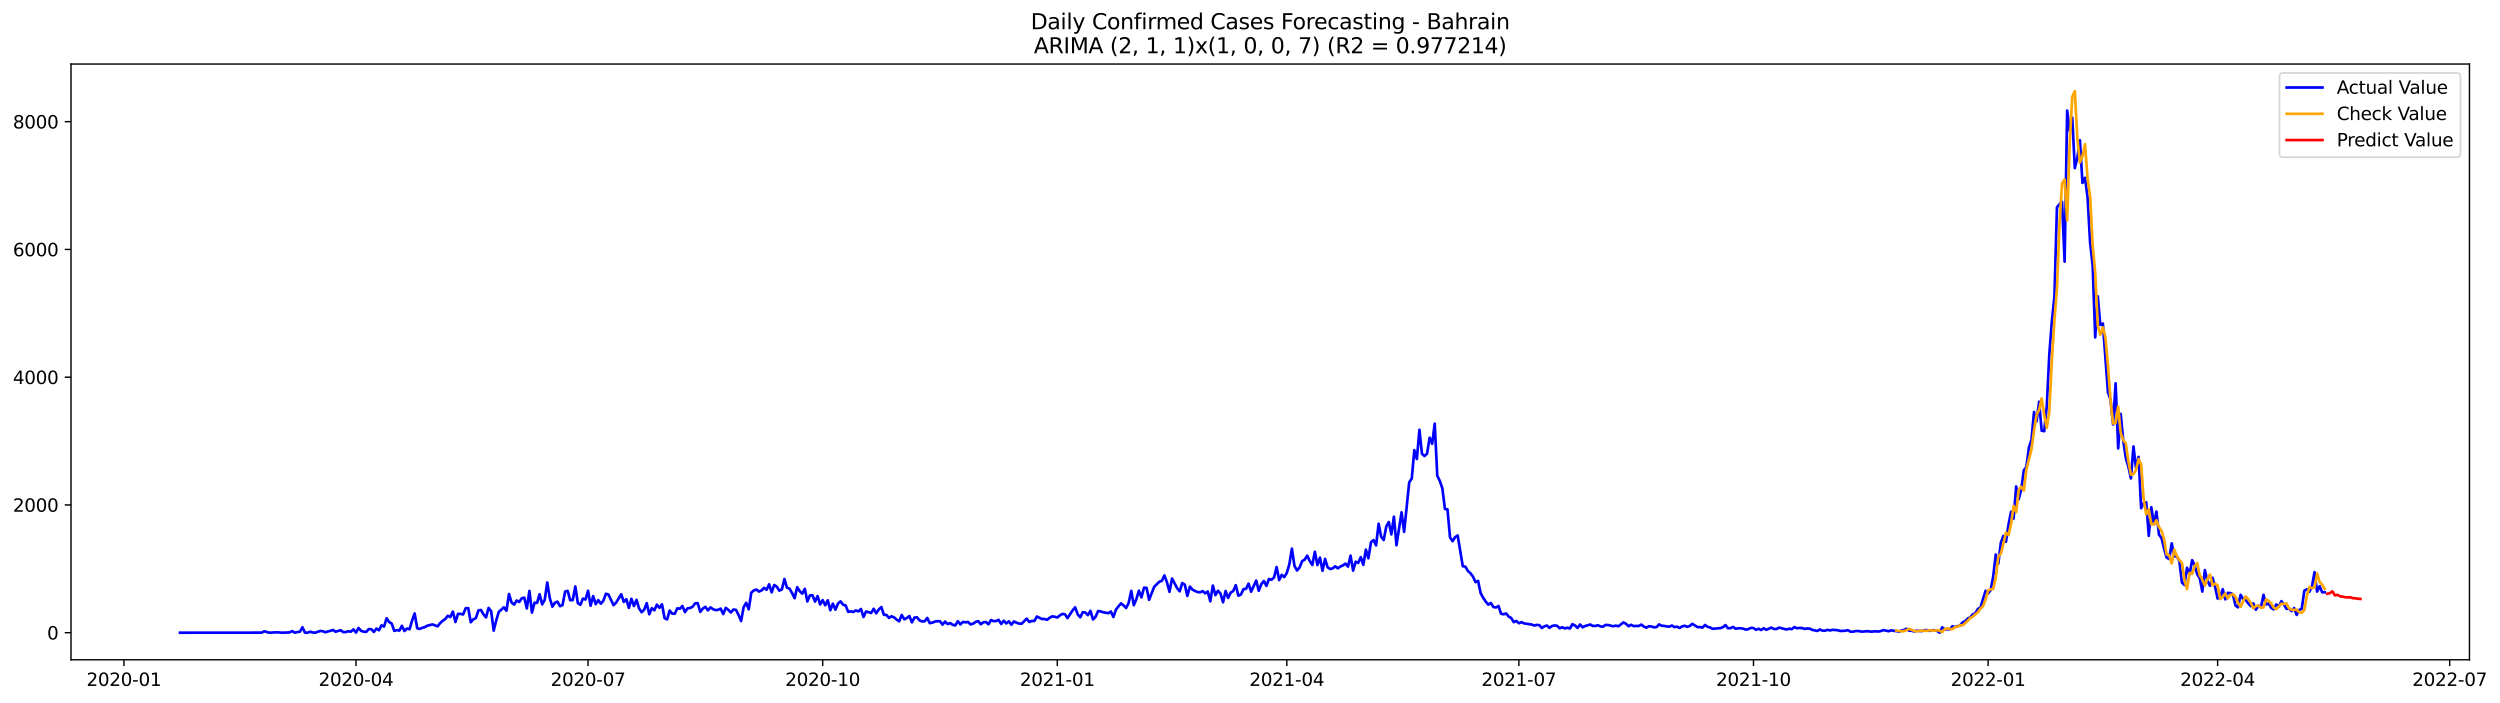 <?xml version="1.0" encoding="utf-8" standalone="no"?>
<!DOCTYPE svg PUBLIC "-//W3C//DTD SVG 1.1//EN"
  "http://www.w3.org/Graphics/SVG/1.1/DTD/svg11.dtd">
<svg xmlns:xlink="http://www.w3.org/1999/xlink" width="1395.906pt" height="392.274pt" viewBox="0 0 1395.906 392.274" xmlns="http://www.w3.org/2000/svg" version="1.1">
 <defs>
  <style type="text/css">*{stroke-linejoin: round; stroke-linecap: butt}</style>
 </defs>
 <g id="figure_1">
  <g id="patch_1">
   <path d="M 0 392.274 
L 1395.906 392.274 
L 1395.906 0 
L 0 0 
z
" style="fill: #ffffff"/>
  </g>
  <g id="axes_1">
   <g id="patch_2">
    <path d="M 39.65 368.396 
L 1378.85 368.396 
L 1378.85 35.755 
L 39.65 35.755 
z
" style="fill: #ffffff"/>
   </g>
   <g id="matplotlib.axis_1">
    <g id="xtick_1">
     <g id="line2d_1">
      <defs>
       <path id="me8499374bb" d="M 0 0 
L 0 3.5 
" style="stroke: #000000; stroke-width: 0.8"/>
      </defs>
      <g>
       <use xlink:href="#me8499374bb" x="69.196" y="368.396" style="stroke: #000000; stroke-width: 0.8"/>
      </g>
     </g>
     <g id="text_1">
      <!-- 2020-01 -->
      <g transform="translate(48.305 382.994)scale(0.1 -0.1)">
       <defs>
        <path id="DejaVuSans-32" d="M 1228 531 
L 3431 531 
L 3431 0 
L 469 0 
L 469 531 
Q 828 903 1448 1529 
Q 2069 2156 2228 2338 
Q 2531 2678 2651 2914 
Q 2772 3150 2772 3378 
Q 2772 3750 2511 3984 
Q 2250 4219 1831 4219 
Q 1534 4219 1204 4116 
Q 875 4013 500 3803 
L 500 4441 
Q 881 4594 1212 4672 
Q 1544 4750 1819 4750 
Q 2544 4750 2975 4387 
Q 3406 4025 3406 3419 
Q 3406 3131 3298 2873 
Q 3191 2616 2906 2266 
Q 2828 2175 2409 1742 
Q 1991 1309 1228 531 
z
" transform="scale(0.016)"/>
        <path id="DejaVuSans-30" d="M 2034 4250 
Q 1547 4250 1301 3770 
Q 1056 3291 1056 2328 
Q 1056 1369 1301 889 
Q 1547 409 2034 409 
Q 2525 409 2770 889 
Q 3016 1369 3016 2328 
Q 3016 3291 2770 3770 
Q 2525 4250 2034 4250 
z
M 2034 4750 
Q 2819 4750 3233 4129 
Q 3647 3509 3647 2328 
Q 3647 1150 3233 529 
Q 2819 -91 2034 -91 
Q 1250 -91 836 529 
Q 422 1150 422 2328 
Q 422 3509 836 4129 
Q 1250 4750 2034 4750 
z
" transform="scale(0.016)"/>
        <path id="DejaVuSans-2d" d="M 313 2009 
L 1997 2009 
L 1997 1497 
L 313 1497 
L 313 2009 
z
" transform="scale(0.016)"/>
        <path id="DejaVuSans-31" d="M 794 531 
L 1825 531 
L 1825 4091 
L 703 3866 
L 703 4441 
L 1819 4666 
L 2450 4666 
L 2450 531 
L 3481 531 
L 3481 0 
L 794 0 
L 794 531 
z
" transform="scale(0.016)"/>
       </defs>
       <use xlink:href="#DejaVuSans-32"/>
       <use xlink:href="#DejaVuSans-30" x="63.623"/>
       <use xlink:href="#DejaVuSans-32" x="127.246"/>
       <use xlink:href="#DejaVuSans-30" x="190.869"/>
       <use xlink:href="#DejaVuSans-2d" x="254.492"/>
       <use xlink:href="#DejaVuSans-30" x="290.576"/>
       <use xlink:href="#DejaVuSans-31" x="354.199"/>
      </g>
     </g>
    </g>
    <g id="xtick_2">
     <g id="line2d_2">
      <g>
       <use xlink:href="#me8499374bb" x="198.773" y="368.396" style="stroke: #000000; stroke-width: 0.8"/>
      </g>
     </g>
     <g id="text_2">
      <!-- 2020-04 -->
      <g transform="translate(177.882 382.994)scale(0.1 -0.1)">
       <defs>
        <path id="DejaVuSans-34" d="M 2419 4116 
L 825 1625 
L 2419 1625 
L 2419 4116 
z
M 2253 4666 
L 3047 4666 
L 3047 1625 
L 3713 1625 
L 3713 1100 
L 3047 1100 
L 3047 0 
L 2419 0 
L 2419 1100 
L 313 1100 
L 313 1709 
L 2253 4666 
z
" transform="scale(0.016)"/>
       </defs>
       <use xlink:href="#DejaVuSans-32"/>
       <use xlink:href="#DejaVuSans-30" x="63.623"/>
       <use xlink:href="#DejaVuSans-32" x="127.246"/>
       <use xlink:href="#DejaVuSans-30" x="190.869"/>
       <use xlink:href="#DejaVuSans-2d" x="254.492"/>
       <use xlink:href="#DejaVuSans-30" x="290.576"/>
       <use xlink:href="#DejaVuSans-34" x="354.199"/>
      </g>
     </g>
    </g>
    <g id="xtick_3">
     <g id="line2d_3">
      <g>
       <use xlink:href="#me8499374bb" x="328.35" y="368.396" style="stroke: #000000; stroke-width: 0.8"/>
      </g>
     </g>
     <g id="text_3">
      <!-- 2020-07 -->
      <g transform="translate(307.459 382.994)scale(0.1 -0.1)">
       <defs>
        <path id="DejaVuSans-37" d="M 525 4666 
L 3525 4666 
L 3525 4397 
L 1831 0 
L 1172 0 
L 2766 4134 
L 525 4134 
L 525 4666 
z
" transform="scale(0.016)"/>
       </defs>
       <use xlink:href="#DejaVuSans-32"/>
       <use xlink:href="#DejaVuSans-30" x="63.623"/>
       <use xlink:href="#DejaVuSans-32" x="127.246"/>
       <use xlink:href="#DejaVuSans-30" x="190.869"/>
       <use xlink:href="#DejaVuSans-2d" x="254.492"/>
       <use xlink:href="#DejaVuSans-30" x="290.576"/>
       <use xlink:href="#DejaVuSans-37" x="354.199"/>
      </g>
     </g>
    </g>
    <g id="xtick_4">
     <g id="line2d_4">
      <g>
       <use xlink:href="#me8499374bb" x="459.351" y="368.396" style="stroke: #000000; stroke-width: 0.8"/>
      </g>
     </g>
     <g id="text_4">
      <!-- 2020-10 -->
      <g transform="translate(438.46 382.994)scale(0.1 -0.1)">
       <use xlink:href="#DejaVuSans-32"/>
       <use xlink:href="#DejaVuSans-30" x="63.623"/>
       <use xlink:href="#DejaVuSans-32" x="127.246"/>
       <use xlink:href="#DejaVuSans-30" x="190.869"/>
       <use xlink:href="#DejaVuSans-2d" x="254.492"/>
       <use xlink:href="#DejaVuSans-31" x="290.576"/>
       <use xlink:href="#DejaVuSans-30" x="354.199"/>
      </g>
     </g>
    </g>
    <g id="xtick_5">
     <g id="line2d_5">
      <g>
       <use xlink:href="#me8499374bb" x="590.352" y="368.396" style="stroke: #000000; stroke-width: 0.8"/>
      </g>
     </g>
     <g id="text_5">
      <!-- 2021-01 -->
      <g transform="translate(569.461 382.994)scale(0.1 -0.1)">
       <use xlink:href="#DejaVuSans-32"/>
       <use xlink:href="#DejaVuSans-30" x="63.623"/>
       <use xlink:href="#DejaVuSans-32" x="127.246"/>
       <use xlink:href="#DejaVuSans-31" x="190.869"/>
       <use xlink:href="#DejaVuSans-2d" x="254.492"/>
       <use xlink:href="#DejaVuSans-30" x="290.576"/>
       <use xlink:href="#DejaVuSans-31" x="354.199"/>
      </g>
     </g>
    </g>
    <g id="xtick_6">
     <g id="line2d_6">
      <g>
       <use xlink:href="#me8499374bb" x="718.506" y="368.396" style="stroke: #000000; stroke-width: 0.8"/>
      </g>
     </g>
     <g id="text_6">
      <!-- 2021-04 -->
      <g transform="translate(697.614 382.994)scale(0.1 -0.1)">
       <use xlink:href="#DejaVuSans-32"/>
       <use xlink:href="#DejaVuSans-30" x="63.623"/>
       <use xlink:href="#DejaVuSans-32" x="127.246"/>
       <use xlink:href="#DejaVuSans-31" x="190.869"/>
       <use xlink:href="#DejaVuSans-2d" x="254.492"/>
       <use xlink:href="#DejaVuSans-30" x="290.576"/>
       <use xlink:href="#DejaVuSans-34" x="354.199"/>
      </g>
     </g>
    </g>
    <g id="xtick_7">
     <g id="line2d_7">
      <g>
       <use xlink:href="#me8499374bb" x="848.083" y="368.396" style="stroke: #000000; stroke-width: 0.8"/>
      </g>
     </g>
     <g id="text_7">
      <!-- 2021-07 -->
      <g transform="translate(827.191 382.994)scale(0.1 -0.1)">
       <use xlink:href="#DejaVuSans-32"/>
       <use xlink:href="#DejaVuSans-30" x="63.623"/>
       <use xlink:href="#DejaVuSans-32" x="127.246"/>
       <use xlink:href="#DejaVuSans-31" x="190.869"/>
       <use xlink:href="#DejaVuSans-2d" x="254.492"/>
       <use xlink:href="#DejaVuSans-30" x="290.576"/>
       <use xlink:href="#DejaVuSans-37" x="354.199"/>
      </g>
     </g>
    </g>
    <g id="xtick_8">
     <g id="line2d_8">
      <g>
       <use xlink:href="#me8499374bb" x="979.083" y="368.396" style="stroke: #000000; stroke-width: 0.8"/>
      </g>
     </g>
     <g id="text_8">
      <!-- 2021-10 -->
      <g transform="translate(958.192 382.994)scale(0.1 -0.1)">
       <use xlink:href="#DejaVuSans-32"/>
       <use xlink:href="#DejaVuSans-30" x="63.623"/>
       <use xlink:href="#DejaVuSans-32" x="127.246"/>
       <use xlink:href="#DejaVuSans-31" x="190.869"/>
       <use xlink:href="#DejaVuSans-2d" x="254.492"/>
       <use xlink:href="#DejaVuSans-31" x="290.576"/>
       <use xlink:href="#DejaVuSans-30" x="354.199"/>
      </g>
     </g>
    </g>
    <g id="xtick_9">
     <g id="line2d_9">
      <g>
       <use xlink:href="#me8499374bb" x="1110.084" y="368.396" style="stroke: #000000; stroke-width: 0.8"/>
      </g>
     </g>
     <g id="text_9">
      <!-- 2022-01 -->
      <g transform="translate(1089.193 382.994)scale(0.1 -0.1)">
       <use xlink:href="#DejaVuSans-32"/>
       <use xlink:href="#DejaVuSans-30" x="63.623"/>
       <use xlink:href="#DejaVuSans-32" x="127.246"/>
       <use xlink:href="#DejaVuSans-32" x="190.869"/>
       <use xlink:href="#DejaVuSans-2d" x="254.492"/>
       <use xlink:href="#DejaVuSans-30" x="290.576"/>
       <use xlink:href="#DejaVuSans-31" x="354.199"/>
      </g>
     </g>
    </g>
    <g id="xtick_10">
     <g id="line2d_10">
      <g>
       <use xlink:href="#me8499374bb" x="1238.238" y="368.396" style="stroke: #000000; stroke-width: 0.8"/>
      </g>
     </g>
     <g id="text_10">
      <!-- 2022-04 -->
      <g transform="translate(1217.346 382.994)scale(0.1 -0.1)">
       <use xlink:href="#DejaVuSans-32"/>
       <use xlink:href="#DejaVuSans-30" x="63.623"/>
       <use xlink:href="#DejaVuSans-32" x="127.246"/>
       <use xlink:href="#DejaVuSans-32" x="190.869"/>
       <use xlink:href="#DejaVuSans-2d" x="254.492"/>
       <use xlink:href="#DejaVuSans-30" x="290.576"/>
       <use xlink:href="#DejaVuSans-34" x="354.199"/>
      </g>
     </g>
    </g>
    <g id="xtick_11">
     <g id="line2d_11">
      <g>
       <use xlink:href="#me8499374bb" x="1367.815" y="368.396" style="stroke: #000000; stroke-width: 0.8"/>
      </g>
     </g>
     <g id="text_11">
      <!-- 2022-07 -->
      <g transform="translate(1346.923 382.994)scale(0.1 -0.1)">
       <use xlink:href="#DejaVuSans-32"/>
       <use xlink:href="#DejaVuSans-30" x="63.623"/>
       <use xlink:href="#DejaVuSans-32" x="127.246"/>
       <use xlink:href="#DejaVuSans-32" x="190.869"/>
       <use xlink:href="#DejaVuSans-2d" x="254.492"/>
       <use xlink:href="#DejaVuSans-30" x="290.576"/>
       <use xlink:href="#DejaVuSans-37" x="354.199"/>
      </g>
     </g>
    </g>
   </g>
   <g id="matplotlib.axis_2">
    <g id="ytick_1">
     <g id="line2d_12">
      <defs>
       <path id="med2f7f172a" d="M 0 0 
L -3.5 0 
" style="stroke: #000000; stroke-width: 0.8"/>
      </defs>
      <g>
       <use xlink:href="#med2f7f172a" x="39.65" y="353.276" style="stroke: #000000; stroke-width: 0.8"/>
      </g>
     </g>
     <g id="text_12">
      <!-- 0 -->
      <g transform="translate(26.288 357.075)scale(0.1 -0.1)">
       <use xlink:href="#DejaVuSans-30"/>
      </g>
     </g>
    </g>
    <g id="ytick_2">
     <g id="line2d_13">
      <g>
       <use xlink:href="#med2f7f172a" x="39.65" y="281.942" style="stroke: #000000; stroke-width: 0.8"/>
      </g>
     </g>
     <g id="text_13">
      <!-- 2000 -->
      <g transform="translate(7.2 285.741)scale(0.1 -0.1)">
       <use xlink:href="#DejaVuSans-32"/>
       <use xlink:href="#DejaVuSans-30" x="63.623"/>
       <use xlink:href="#DejaVuSans-30" x="127.246"/>
       <use xlink:href="#DejaVuSans-30" x="190.869"/>
      </g>
     </g>
    </g>
    <g id="ytick_3">
     <g id="line2d_14">
      <g>
       <use xlink:href="#med2f7f172a" x="39.65" y="210.608" style="stroke: #000000; stroke-width: 0.8"/>
      </g>
     </g>
     <g id="text_14">
      <!-- 4000 -->
      <g transform="translate(7.2 214.407)scale(0.1 -0.1)">
       <use xlink:href="#DejaVuSans-34"/>
       <use xlink:href="#DejaVuSans-30" x="63.623"/>
       <use xlink:href="#DejaVuSans-30" x="127.246"/>
       <use xlink:href="#DejaVuSans-30" x="190.869"/>
      </g>
     </g>
    </g>
    <g id="ytick_4">
     <g id="line2d_15">
      <g>
       <use xlink:href="#med2f7f172a" x="39.65" y="139.274" style="stroke: #000000; stroke-width: 0.8"/>
      </g>
     </g>
     <g id="text_15">
      <!-- 6000 -->
      <g transform="translate(7.2 143.074)scale(0.1 -0.1)">
       <defs>
        <path id="DejaVuSans-36" d="M 2113 2584 
Q 1688 2584 1439 2293 
Q 1191 2003 1191 1497 
Q 1191 994 1439 701 
Q 1688 409 2113 409 
Q 2538 409 2786 701 
Q 3034 994 3034 1497 
Q 3034 2003 2786 2293 
Q 2538 2584 2113 2584 
z
M 3366 4563 
L 3366 3988 
Q 3128 4100 2886 4159 
Q 2644 4219 2406 4219 
Q 1781 4219 1451 3797 
Q 1122 3375 1075 2522 
Q 1259 2794 1537 2939 
Q 1816 3084 2150 3084 
Q 2853 3084 3261 2657 
Q 3669 2231 3669 1497 
Q 3669 778 3244 343 
Q 2819 -91 2113 -91 
Q 1303 -91 875 529 
Q 447 1150 447 2328 
Q 447 3434 972 4092 
Q 1497 4750 2381 4750 
Q 2619 4750 2861 4703 
Q 3103 4656 3366 4563 
z
" transform="scale(0.016)"/>
       </defs>
       <use xlink:href="#DejaVuSans-36"/>
       <use xlink:href="#DejaVuSans-30" x="63.623"/>
       <use xlink:href="#DejaVuSans-30" x="127.246"/>
       <use xlink:href="#DejaVuSans-30" x="190.869"/>
      </g>
     </g>
    </g>
    <g id="ytick_5">
     <g id="line2d_16">
      <g>
       <use xlink:href="#med2f7f172a" x="39.65" y="67.941" style="stroke: #000000; stroke-width: 0.8"/>
      </g>
     </g>
     <g id="text_16">
      <!-- 8000 -->
      <g transform="translate(7.2 71.74)scale(0.1 -0.1)">
       <defs>
        <path id="DejaVuSans-38" d="M 2034 2216 
Q 1584 2216 1326 1975 
Q 1069 1734 1069 1313 
Q 1069 891 1326 650 
Q 1584 409 2034 409 
Q 2484 409 2743 651 
Q 3003 894 3003 1313 
Q 3003 1734 2745 1975 
Q 2488 2216 2034 2216 
z
M 1403 2484 
Q 997 2584 770 2862 
Q 544 3141 544 3541 
Q 544 4100 942 4425 
Q 1341 4750 2034 4750 
Q 2731 4750 3128 4425 
Q 3525 4100 3525 3541 
Q 3525 3141 3298 2862 
Q 3072 2584 2669 2484 
Q 3125 2378 3379 2068 
Q 3634 1759 3634 1313 
Q 3634 634 3220 271 
Q 2806 -91 2034 -91 
Q 1263 -91 848 271 
Q 434 634 434 1313 
Q 434 1759 690 2068 
Q 947 2378 1403 2484 
z
M 1172 3481 
Q 1172 3119 1398 2916 
Q 1625 2713 2034 2713 
Q 2441 2713 2670 2916 
Q 2900 3119 2900 3481 
Q 2900 3844 2670 4047 
Q 2441 4250 2034 4250 
Q 1625 4250 1398 4047 
Q 1172 3844 1172 3481 
z
" transform="scale(0.016)"/>
       </defs>
       <use xlink:href="#DejaVuSans-38"/>
       <use xlink:href="#DejaVuSans-30" x="63.623"/>
       <use xlink:href="#DejaVuSans-30" x="127.246"/>
       <use xlink:href="#DejaVuSans-30" x="190.869"/>
      </g>
     </g>
    </g>
   </g>
   <g id="line2d_17">
    <path d="M 100.523 353.276 
L 146.088 353.24 
L 147.512 352.491 
L 150.36 353.276 
L 154.632 353.061 
L 157.48 353.276 
L 160.328 353.168 
L 161.751 353.097 
L 163.175 352.384 
L 164.599 353.276 
L 166.023 352.919 
L 167.447 352.74 
L 168.871 350.244 
L 170.295 353.276 
L 171.719 353.276 
L 173.143 352.74 
L 174.567 353.133 
L 175.991 353.276 
L 178.839 352.277 
L 180.262 352.491 
L 181.686 353.026 
L 183.11 352.562 
L 184.534 352.241 
L 185.958 351.742 
L 187.382 352.74 
L 190.23 351.884 
L 191.654 352.99 
L 193.078 352.919 
L 194.502 352.455 
L 195.926 352.705 
L 197.35 351.421 
L 198.773 353.204 
L 200.197 350.636 
L 201.621 352.241 
L 203.045 352.705 
L 204.469 352.847 
L 205.893 351.278 
L 207.317 351.314 
L 208.741 352.847 
L 210.165 350.993 
L 211.589 351.92 
L 213.013 349.174 
L 214.437 349.851 
L 215.861 345.25 
L 217.284 347.319 
L 218.708 348.175 
L 220.132 352.241 
L 221.556 351.849 
L 222.98 352.098 
L 224.404 349.423 
L 225.828 352.348 
L 227.252 350.921 
L 228.676 351.349 
L 230.1 346.499 
L 231.524 342.54 
L 232.948 350.779 
L 234.372 351.171 
L 235.795 350.565 
L 237.219 350.137 
L 238.643 349.352 
L 241.491 348.639 
L 244.339 349.744 
L 245.763 347.925 
L 247.187 346.606 
L 248.611 345.643 
L 250.035 343.824 
L 251.459 344.537 
L 252.883 341.505 
L 254.306 347.319 
L 255.73 342.754 
L 257.154 342.754 
L 258.578 343.11 
L 260.002 339.651 
L 261.426 339.544 
L 262.85 347.426 
L 264.274 345.821 
L 265.698 345.143 
L 267.122 340.863 
L 268.546 340.578 
L 269.97 343.075 
L 271.394 344.715 
L 272.817 339.437 
L 274.241 341.291 
L 275.665 352.098 
L 277.089 346.32 
L 278.513 341.648 
L 281.361 339.116 
L 282.785 341.006 
L 284.209 331.697 
L 285.633 336.405 
L 287.057 337.582 
L 288.481 335.299 
L 289.905 336.12 
L 291.328 334.051 
L 292.752 333.73 
L 294.176 339.722 
L 295.6 329.949 
L 297.024 342.076 
L 298.448 336.548 
L 299.872 336.619 
L 301.296 331.804 
L 302.72 337.439 
L 304.144 334.943 
L 305.568 325.241 
L 306.992 334.015 
L 308.416 338.723 
L 309.839 336.548 
L 311.263 335.941 
L 312.687 338.474 
L 314.111 337.832 
L 315.535 330.342 
L 316.959 329.914 
L 318.383 335.157 
L 319.807 335.05 
L 321.231 327.453 
L 322.655 336.797 
L 324.079 337.653 
L 325.503 334.229 
L 326.927 334.764 
L 328.35 329.878 
L 329.774 338.188 
L 331.198 332.838 
L 332.622 337.332 
L 334.046 335.085 
L 335.47 337.083 
L 336.894 335.442 
L 338.318 331.519 
L 339.742 331.982 
L 342.59 337.903 
L 344.014 336.476 
L 346.861 331.804 
L 348.285 336.084 
L 349.709 334.586 
L 351.133 339.401 
L 352.557 334.336 
L 353.981 338.367 
L 355.405 334.943 
L 356.829 339.722 
L 358.253 341.826 
L 359.677 340.471 
L 361.101 336.797 
L 362.525 342.968 
L 363.949 339.579 
L 365.372 340.756 
L 366.796 337.618 
L 368.22 339.365 
L 369.644 337.439 
L 371.068 345.179 
L 372.492 345.857 
L 373.916 340.935 
L 375.34 342.611 
L 376.764 342.682 
L 378.188 339.651 
L 379.612 339.9 
L 381.036 338.367 
L 382.46 341.791 
L 383.883 339.651 
L 385.307 339.508 
L 386.731 338.759 
L 388.155 336.869 
L 389.579 336.797 
L 391.003 341.648 
L 392.427 339.793 
L 393.851 338.83 
L 395.275 340.792 
L 396.699 339.151 
L 398.123 340.114 
L 399.547 340.685 
L 400.971 340.507 
L 402.394 339.829 
L 403.818 342.861 
L 405.242 339.401 
L 406.666 340.542 
L 408.09 341.969 
L 409.514 340.328 
L 410.938 340.542 
L 412.362 343.36 
L 413.786 346.748 
L 415.21 339.08 
L 416.634 336.583 
L 418.058 340.186 
L 419.482 330.948 
L 420.906 329.664 
L 422.329 329.165 
L 423.753 330.306 
L 425.177 329.7 
L 426.601 328.237 
L 428.025 329.307 
L 429.449 326.276 
L 430.873 330.734 
L 432.297 326.632 
L 433.721 327.56 
L 435.145 329.807 
L 436.569 329.093 
L 437.993 323.28 
L 439.417 328.13 
L 440.84 328.665 
L 442.264 331.162 
L 443.688 334.015 
L 445.112 327.845 
L 446.536 330.092 
L 447.96 331.447 
L 449.384 328.772 
L 450.808 335.834 
L 452.232 332.41 
L 453.656 332.375 
L 455.08 335.906 
L 456.504 332.803 
L 457.928 337.511 
L 459.351 335.085 
L 460.775 337.974 
L 462.199 335.192 
L 463.623 340.721 
L 465.047 337.083 
L 466.471 340.435 
L 467.895 337.011 
L 469.319 335.799 
L 470.743 337.653 
L 472.167 338.046 
L 473.591 341.612 
L 475.015 341.363 
L 476.439 341.719 
L 477.862 340.828 
L 479.286 341.398 
L 480.71 340.043 
L 482.134 344.501 
L 483.558 341.47 
L 484.982 341.791 
L 486.406 342.254 
L 487.83 339.936 
L 489.254 342.433 
L 490.678 340.328 
L 492.102 338.973 
L 493.526 343.289 
L 494.95 343.36 
L 496.373 345.001 
L 497.797 344.109 
L 499.221 344.715 
L 500.645 345.999 
L 502.069 346.891 
L 503.493 343.36 
L 504.917 345.785 
L 506.341 345.072 
L 507.765 343.966 
L 509.189 347.497 
L 510.613 344.822 
L 512.037 344.68 
L 513.461 346.427 
L 514.884 346.998 
L 516.308 346.891 
L 517.732 345.036 
L 519.156 347.925 
L 520.58 347.676 
L 522.004 347.069 
L 523.428 346.855 
L 524.852 346.891 
L 526.276 348.781 
L 527.7 347.069 
L 529.124 348.46 
L 530.548 347.925 
L 531.972 348.853 
L 533.395 349.209 
L 534.819 346.82 
L 536.243 348.639 
L 537.667 347.248 
L 539.091 347.497 
L 540.515 347.283 
L 541.939 348.639 
L 543.363 348.211 
L 544.787 347.248 
L 546.211 346.82 
L 547.635 348.532 
L 549.059 347.497 
L 550.483 347.283 
L 551.906 348.567 
L 553.33 346.213 
L 554.754 346.82 
L 556.178 346.748 
L 557.602 346.106 
L 559.026 348.389 
L 560.45 346.57 
L 561.874 348.104 
L 563.298 346.927 
L 564.722 348.817 
L 566.146 346.998 
L 567.57 347.711 
L 568.994 348.175 
L 570.417 348.282 
L 573.265 345.429 
L 574.689 347.283 
L 576.113 346.713 
L 577.537 346.748 
L 578.961 344.252 
L 581.809 345.643 
L 583.233 345.607 
L 584.657 346.071 
L 586.081 344.929 
L 587.505 344.145 
L 588.928 344.359 
L 590.352 344.787 
L 591.776 343.61 
L 593.2 342.789 
L 594.624 343.003 
L 596.048 345.108 
L 598.896 340.828 
L 600.32 339.116 
L 601.744 343.039 
L 603.168 344.68 
L 604.592 341.826 
L 606.016 342.005 
L 607.439 343.467 
L 608.863 341.077 
L 610.287 345.857 
L 611.711 344.43 
L 613.135 341.184 
L 614.559 341.398 
L 615.983 341.862 
L 618.831 342.397 
L 620.255 341.434 
L 621.679 344.501 
L 623.103 340.4 
L 624.527 338.545 
L 625.95 336.904 
L 627.374 338.046 
L 628.798 339.472 
L 630.222 336.583 
L 631.646 329.914 
L 633.07 337.903 
L 634.494 334.55 
L 635.918 329.842 
L 637.342 333.552 
L 638.766 328.166 
L 640.19 328.237 
L 641.614 334.907 
L 644.461 327.631 
L 647.309 324.849 
L 648.733 324.314 
L 650.157 321.318 
L 651.581 325.099 
L 653.005 330.449 
L 654.429 323.03 
L 657.277 328.451 
L 658.701 330.163 
L 660.125 325.562 
L 661.549 326.454 
L 662.972 332.767 
L 664.396 327.56 
L 665.82 329.2 
L 667.244 329.985 
L 668.668 330.556 
L 670.092 330.734 
L 671.516 330.056 
L 672.94 331.305 
L 674.364 330.27 
L 675.788 335.727 
L 677.212 326.953 
L 678.636 332.303 
L 680.06 329.842 
L 681.483 331.447 
L 682.907 336.298 
L 684.331 329.985 
L 685.755 333.837 
L 687.179 330.877 
L 688.603 329.985 
L 690.027 326.739 
L 691.451 332.624 
L 692.875 331.982 
L 694.299 328.951 
L 695.723 328.808 
L 697.147 325.883 
L 698.571 330.377 
L 701.418 324.171 
L 702.842 329.878 
L 704.266 326.204 
L 705.69 324.421 
L 707.114 327.132 
L 708.538 323.28 
L 709.962 323.708 
L 711.386 322.424 
L 712.81 316.646 
L 714.234 323.886 
L 715.658 320.997 
L 717.082 322.21 
L 718.506 319.927 
L 719.929 314.969 
L 721.353 306.338 
L 722.777 315.932 
L 724.201 318.536 
L 725.625 316.895 
L 727.049 313.329 
L 728.473 312.508 
L 729.897 310.261 
L 731.321 313.257 
L 732.745 315.469 
L 734.169 308.086 
L 735.593 315.469 
L 737.017 311.367 
L 738.44 318.679 
L 739.864 312.08 
L 741.288 316.753 
L 742.712 317.716 
L 744.136 317.323 
L 745.56 316.218 
L 746.984 317.323 
L 748.408 316.325 
L 749.832 315.718 
L 751.256 314.72 
L 752.68 316.36 
L 754.104 310.261 
L 755.528 318.607 
L 756.951 313.65 
L 758.375 314.292 
L 759.799 311.117 
L 761.223 315.362 
L 762.647 306.909 
L 764.071 311.724 
L 765.495 302.7 
L 766.919 301.559 
L 768.343 304.519 
L 769.767 292.428 
L 771.191 299.704 
L 772.615 301.523 
L 774.039 293.997 
L 775.462 291.501 
L 776.886 298.384 
L 778.31 288.505 
L 779.734 304.448 
L 782.582 286.079 
L 784.006 296.958 
L 786.854 269.316 
L 788.278 267.14 
L 789.702 251.34 
L 791.126 256.297 
L 792.55 239.962 
L 793.973 253.408 
L 795.397 254.621 
L 796.821 253.301 
L 798.245 244.42 
L 799.669 247.809 
L 801.093 236.538 
L 802.517 265.606 
L 803.941 268.567 
L 805.365 272.704 
L 806.789 284.224 
L 808.213 284.367 
L 809.637 300.061 
L 811.061 302.201 
L 812.484 299.918 
L 813.908 298.991 
L 816.756 316.146 
L 818.18 316.396 
L 819.604 318.786 
L 821.028 320.07 
L 822.452 321.924 
L 823.876 325.027 
L 825.3 324.35 
L 826.724 331.162 
L 828.148 333.766 
L 829.572 335.906 
L 830.995 337.618 
L 832.419 336.69 
L 833.843 338.902 
L 835.267 339.223 
L 836.691 338.367 
L 838.115 342.647 
L 839.539 343.003 
L 840.963 342.504 
L 842.387 344.287 
L 843.811 345.072 
L 845.235 347.355 
L 846.659 346.713 
L 848.083 347.997 
L 849.506 347.39 
L 850.93 348.068 
L 855.202 348.71 
L 856.626 349.281 
L 858.05 348.924 
L 859.474 349.031 
L 860.898 350.636 
L 862.322 349.709 
L 863.746 349.281 
L 865.17 350.565 
L 866.594 349.53 
L 868.017 349.209 
L 869.441 349.423 
L 870.865 350.814 
L 872.289 350.208 
L 873.713 350.886 
L 875.137 350.493 
L 876.561 350.957 
L 877.985 348.532 
L 879.409 349.245 
L 880.833 350.6 
L 882.257 348.71 
L 883.681 350.244 
L 885.105 349.53 
L 887.952 348.71 
L 889.376 349.495 
L 890.8 349.495 
L 892.224 349.102 
L 893.648 349.78 
L 895.072 349.923 
L 896.496 348.924 
L 897.92 348.995 
L 900.768 349.673 
L 902.192 349.316 
L 903.616 349.673 
L 905.039 348.674 
L 906.463 347.533 
L 907.887 348.318 
L 909.311 349.637 
L 910.735 348.853 
L 912.159 349.602 
L 913.583 349.495 
L 915.007 349.53 
L 916.431 348.746 
L 917.855 349.851 
L 919.279 350.458 
L 920.703 349.637 
L 922.127 349.816 
L 923.55 350.279 
L 924.974 350.137 
L 926.398 348.639 
L 927.822 349.388 
L 929.246 349.495 
L 930.67 349.78 
L 932.094 349.887 
L 933.518 349.281 
L 934.942 350.172 
L 936.366 349.887 
L 937.79 350.636 
L 939.214 349.78 
L 940.638 349.388 
L 942.061 349.994 
L 943.485 349.53 
L 944.909 348.318 
L 947.757 350.137 
L 949.181 350.137 
L 950.605 350.422 
L 952.029 348.96 
L 953.453 349.994 
L 954.877 350.386 
L 956.301 351.1 
L 960.572 350.707 
L 961.996 350.244 
L 963.42 349.031 
L 964.844 350.814 
L 966.268 350.707 
L 967.692 350.065 
L 969.116 351.064 
L 970.54 350.814 
L 971.964 350.814 
L 973.388 351.028 
L 974.812 351.563 
L 976.236 351.278 
L 977.66 350.565 
L 979.083 350.672 
L 980.507 351.67 
L 981.931 351.064 
L 983.355 351.777 
L 984.779 350.779 
L 986.203 351.67 
L 989.051 350.422 
L 990.475 351.171 
L 991.899 351.242 
L 993.323 350.422 
L 997.594 351.492 
L 999.018 351.028 
L 1000.442 351.314 
L 1001.866 350.137 
L 1003.29 350.779 
L 1004.714 350.636 
L 1006.138 350.636 
L 1007.562 351.171 
L 1008.986 350.921 
L 1010.41 350.957 
L 1011.834 351.67 
L 1014.682 352.312 
L 1016.106 351.492 
L 1017.529 352.098 
L 1018.953 352.17 
L 1020.377 351.67 
L 1021.801 352.027 
L 1023.225 351.67 
L 1026.073 351.884 
L 1027.497 352.312 
L 1030.345 352.205 
L 1031.769 351.849 
L 1033.193 352.669 
L 1034.617 352.74 
L 1036.04 352.384 
L 1037.464 352.312 
L 1038.888 352.598 
L 1040.312 352.669 
L 1041.736 352.491 
L 1043.16 352.455 
L 1044.584 352.705 
L 1047.432 352.491 
L 1048.856 352.633 
L 1050.28 352.348 
L 1051.704 351.813 
L 1054.551 352.455 
L 1055.975 351.956 
L 1057.399 352.241 
L 1058.823 352.348 
L 1060.247 352.705 
L 1061.671 352.098 
L 1063.095 351.742 
L 1064.519 351.064 
L 1065.943 352.17 
L 1067.367 352.17 
L 1068.791 352.562 
L 1070.215 352.17 
L 1073.062 352.384 
L 1074.486 351.92 
L 1075.91 351.813 
L 1077.334 352.241 
L 1080.182 351.849 
L 1081.606 352.277 
L 1083.03 353.276 
L 1084.454 350.279 
L 1085.878 351.385 
L 1087.302 351.314 
L 1088.726 351.421 
L 1090.15 349.673 
L 1091.573 350.101 
L 1094.421 349.209 
L 1095.845 347.533 
L 1097.269 346.82 
L 1098.693 345.393 
L 1100.117 344.68 
L 1101.541 343.039 
L 1102.965 342.433 
L 1104.389 339.972 
L 1105.813 339.223 
L 1108.661 329.878 
L 1110.084 331.34 
L 1111.508 329.486 
L 1112.932 321.889 
L 1114.356 309.619 
L 1115.78 314.72 
L 1117.204 302.985 
L 1118.628 299.24 
L 1120.052 302.486 
L 1121.476 292.856 
L 1122.9 285.722 
L 1124.324 289.539 
L 1125.748 271.634 
L 1127.172 278.767 
L 1128.595 273.346 
L 1130.019 262.61 
L 1131.443 260.756 
L 1132.867 249.913 
L 1134.291 245.597 
L 1135.715 230.047 
L 1137.139 235.29 
L 1138.563 224.304 
L 1139.987 240.497 
L 1141.411 240.747 
L 1142.835 226.908 
L 1144.259 197.768 
L 1145.683 179.364 
L 1147.106 165.846 
L 1148.53 115.77 
L 1149.954 114.022 
L 1151.378 112.703 
L 1152.802 146.122 
L 1154.226 61.77 
L 1155.65 73.148 
L 1157.074 65.694 
L 1158.498 93.871 
L 1159.922 88.128 
L 1161.346 78.32 
L 1162.77 102.11 
L 1164.194 99.292 
L 1165.617 110.099 
L 1167.041 135.565 
L 1168.465 148.191 
L 1169.889 188.388 
L 1171.313 165.454 
L 1172.737 181.433 
L 1174.161 180.684 
L 1177.009 219.097 
L 1178.433 223.056 
L 1179.857 237.002 
L 1181.281 214.032 
L 1182.705 250.377 
L 1184.128 231.117 
L 1185.552 246.061 
L 1186.976 255.834 
L 1188.4 260.577 
L 1189.824 267.104 
L 1191.248 249.271 
L 1192.672 261.362 
L 1194.096 255.12 
L 1195.52 283.761 
L 1196.944 280.907 
L 1198.368 280.479 
L 1199.792 299.169 
L 1201.216 283.226 
L 1202.639 292.678 
L 1204.063 285.651 
L 1205.487 298.527 
L 1206.911 300.382 
L 1208.335 306.302 
L 1209.759 311.331 
L 1211.183 312.116 
L 1212.607 303.378 
L 1214.031 310.689 
L 1215.455 310.618 
L 1216.879 313.293 
L 1218.303 325.313 
L 1219.727 326.668 
L 1221.15 317.038 
L 1222.574 320.819 
L 1223.998 312.794 
L 1225.422 315.647 
L 1226.846 320.64 
L 1228.27 322.887 
L 1229.694 330.306 
L 1231.118 318.322 
L 1232.542 324.278 
L 1233.966 327.06 
L 1235.39 322.602 
L 1236.814 327.631 
L 1238.238 334.229 
L 1239.661 333.409 
L 1241.085 328.986 
L 1242.509 334.657 
L 1243.933 331.019 
L 1245.357 331.162 
L 1246.781 331.804 
L 1248.205 338.117 
L 1249.629 339.116 
L 1251.053 332.161 
L 1252.477 334.408 
L 1253.901 334.978 
L 1255.325 336.869 
L 1256.749 338.474 
L 1258.172 336.904 
L 1259.596 340.435 
L 1261.02 338.153 
L 1262.444 338.973 
L 1263.868 332.161 
L 1265.292 337.546 
L 1266.716 336.904 
L 1268.14 339.437 
L 1269.564 340.221 
L 1270.988 337.511 
L 1272.412 338.759 
L 1273.836 335.656 
L 1275.26 337.546 
L 1276.683 339.936 
L 1278.107 339.758 
L 1279.531 341.184 
L 1280.955 339.544 
L 1282.379 343.324 
L 1283.803 340.542 
L 1285.227 339.865 
L 1286.651 329.807 
L 1288.075 329.022 
L 1289.499 330.413 
L 1290.923 327.31 
L 1292.347 319.499 
L 1293.771 330.306 
L 1295.194 327.31 
L 1296.618 330.698 
L 1298.042 330.698 
L 1298.042 330.698 
" clip-path="url(#p382ac91924)" style="fill: none; stroke: #0000ff; stroke-width: 1.5; stroke-linecap: square"/>
   </g>
   <g id="line2d_18">
    <path d="M 1058.823 352.127 
L 1061.671 352.511 
L 1063.095 352.372 
L 1064.519 351.89 
L 1065.943 351.092 
L 1068.791 352.26 
L 1070.215 352.558 
L 1071.639 352.268 
L 1073.062 352.142 
L 1075.91 352.262 
L 1077.334 351.879 
L 1078.758 352.133 
L 1080.182 352.107 
L 1081.606 351.899 
L 1083.03 352.143 
L 1084.454 352.956 
L 1085.878 351.237 
L 1087.302 350.83 
L 1088.726 351.264 
L 1090.15 351.267 
L 1091.573 350.186 
L 1092.997 349.895 
L 1094.421 349.133 
L 1095.845 349.172 
L 1098.693 346.626 
L 1100.117 345.06 
L 1101.541 344.333 
L 1102.965 342.974 
L 1104.389 341.882 
L 1105.813 339.78 
L 1107.237 338.441 
L 1108.661 334.762 
L 1110.084 329.687 
L 1111.508 329.03 
L 1112.932 328.881 
L 1114.356 322.564 
L 1115.78 310.857 
L 1117.204 309.151 
L 1118.628 303.55 
L 1120.052 297.419 
L 1121.476 298.721 
L 1122.9 292.547 
L 1124.324 282.507 
L 1125.748 286.003 
L 1127.172 273.527 
L 1128.595 271.737 
L 1130.019 273.864 
L 1131.443 262.196 
L 1134.291 250.908 
L 1135.715 240.485 
L 1137.139 231.531 
L 1138.563 228.919 
L 1139.987 222.51 
L 1141.411 231.69 
L 1142.835 238.866 
L 1144.259 229.658 
L 1145.683 201.058 
L 1147.106 178.903 
L 1148.53 161.136 
L 1149.954 124.664 
L 1151.378 102.412 
L 1152.802 100.188 
L 1154.226 123.028 
L 1155.65 79.851 
L 1157.074 54.036 
L 1158.498 50.876 
L 1159.922 77.282 
L 1161.346 90.747 
L 1162.77 87.201 
L 1164.194 80.506 
L 1165.617 99.678 
L 1167.041 109.624 
L 1168.465 137.153 
L 1169.889 152.142 
L 1171.313 181.711 
L 1172.737 186.85 
L 1174.161 182.778 
L 1175.585 188.306 
L 1177.009 204.246 
L 1178.433 223.369 
L 1179.857 236.492 
L 1181.281 236.153 
L 1182.705 226.967 
L 1184.128 241.738 
L 1185.552 245.695 
L 1186.976 247.635 
L 1188.4 257.545 
L 1189.824 265.047 
L 1191.248 264.714 
L 1192.672 262.411 
L 1194.096 256.271 
L 1195.52 259.392 
L 1196.944 278.597 
L 1198.368 287.239 
L 1199.792 284.417 
L 1201.216 292.697 
L 1202.639 292.835 
L 1204.063 290.476 
L 1205.487 294.311 
L 1206.911 296.34 
L 1208.335 301.178 
L 1209.759 309.57 
L 1211.183 310.046 
L 1212.607 314.617 
L 1214.031 306.879 
L 1215.455 310.457 
L 1216.879 312.805 
L 1218.303 314.233 
L 1219.727 323.969 
L 1221.15 328.961 
L 1222.574 319.885 
L 1223.998 320.449 
L 1225.422 316.022 
L 1226.846 314.379 
L 1228.27 321.324 
L 1229.694 323.626 
L 1231.118 326.971 
L 1232.542 323.231 
L 1233.966 320.816 
L 1235.39 326.831 
L 1236.814 325.853 
L 1238.238 326.854 
L 1239.661 334.489 
L 1241.085 333.244 
L 1242.509 331.403 
L 1243.933 334.088 
L 1245.357 332.2 
L 1246.781 331.802 
L 1248.205 333.221 
L 1249.629 336.626 
L 1251.053 338.843 
L 1252.477 335.692 
L 1253.901 333.049 
L 1255.325 334.587 
L 1256.749 336.609 
L 1258.172 339.609 
L 1259.596 338.359 
L 1261.02 338.214 
L 1262.444 339.341 
L 1263.868 339.177 
L 1265.292 334.625 
L 1266.716 335.534 
L 1268.14 336.982 
L 1269.564 339.24 
L 1270.988 340.16 
L 1273.836 337.09 
L 1275.26 337.226 
L 1276.683 336.946 
L 1278.107 339.679 
L 1279.531 340.447 
L 1280.955 340.514 
L 1282.379 340.418 
L 1283.803 341.851 
L 1285.227 342.103 
L 1286.651 340.685 
L 1288.075 332.569 
L 1289.499 327.777 
L 1290.923 328.413 
L 1292.347 327.911 
L 1293.771 320.245 
L 1295.194 324.941 
L 1296.618 326.453 
L 1298.042 328.812 
L 1298.042 328.812 
" clip-path="url(#p382ac91924)" style="fill: none; stroke: #ffa500; stroke-width: 1.5; stroke-linecap: square"/>
   </g>
   <g id="line2d_19">
    <path d="M 1299.466 331.501 
L 1300.89 331.246 
L 1302.314 330.166 
L 1303.738 332.409 
L 1305.162 332.116 
L 1306.586 332.95 
L 1308.01 333.144 
L 1309.434 333.459 
L 1310.858 333.562 
L 1312.282 333.496 
L 1313.706 334.021 
L 1315.129 334.069 
L 1316.553 334.31 
L 1317.977 334.424 
" clip-path="url(#p382ac91924)" style="fill: none; stroke: #ff0000; stroke-width: 1.5; stroke-linecap: square"/>
   </g>
   <g id="patch_3">
    <path d="M 39.65 368.396 
L 39.65 35.755 
" style="fill: none; stroke: #000000; stroke-width: 0.8; stroke-linejoin: miter; stroke-linecap: square"/>
   </g>
   <g id="patch_4">
    <path d="M 1378.85 368.396 
L 1378.85 35.755 
" style="fill: none; stroke: #000000; stroke-width: 0.8; stroke-linejoin: miter; stroke-linecap: square"/>
   </g>
   <g id="patch_5">
    <path d="M 39.65 368.396 
L 1378.85 368.396 
" style="fill: none; stroke: #000000; stroke-width: 0.8; stroke-linejoin: miter; stroke-linecap: square"/>
   </g>
   <g id="patch_6">
    <path d="M 39.65 35.755 
L 1378.85 35.755 
" style="fill: none; stroke: #000000; stroke-width: 0.8; stroke-linejoin: miter; stroke-linecap: square"/>
   </g>
   <g id="text_17">
    <!-- Daily Confirmed Cases Forecasting - Bahrain -->
    <g transform="translate(575.541 16.318)scale(0.12 -0.12)">
     <defs>
      <path id="DejaVuSans-44" d="M 1259 4147 
L 1259 519 
L 2022 519 
Q 2988 519 3436 956 
Q 3884 1394 3884 2338 
Q 3884 3275 3436 3711 
Q 2988 4147 2022 4147 
L 1259 4147 
z
M 628 4666 
L 1925 4666 
Q 3281 4666 3915 4102 
Q 4550 3538 4550 2338 
Q 4550 1131 3912 565 
Q 3275 0 1925 0 
L 628 0 
L 628 4666 
z
" transform="scale(0.016)"/>
      <path id="DejaVuSans-61" d="M 2194 1759 
Q 1497 1759 1228 1600 
Q 959 1441 959 1056 
Q 959 750 1161 570 
Q 1363 391 1709 391 
Q 2188 391 2477 730 
Q 2766 1069 2766 1631 
L 2766 1759 
L 2194 1759 
z
M 3341 1997 
L 3341 0 
L 2766 0 
L 2766 531 
Q 2569 213 2275 61 
Q 1981 -91 1556 -91 
Q 1019 -91 701 211 
Q 384 513 384 1019 
Q 384 1609 779 1909 
Q 1175 2209 1959 2209 
L 2766 2209 
L 2766 2266 
Q 2766 2663 2505 2880 
Q 2244 3097 1772 3097 
Q 1472 3097 1187 3025 
Q 903 2953 641 2809 
L 641 3341 
Q 956 3463 1253 3523 
Q 1550 3584 1831 3584 
Q 2591 3584 2966 3190 
Q 3341 2797 3341 1997 
z
" transform="scale(0.016)"/>
      <path id="DejaVuSans-69" d="M 603 3500 
L 1178 3500 
L 1178 0 
L 603 0 
L 603 3500 
z
M 603 4863 
L 1178 4863 
L 1178 4134 
L 603 4134 
L 603 4863 
z
" transform="scale(0.016)"/>
      <path id="DejaVuSans-6c" d="M 603 4863 
L 1178 4863 
L 1178 0 
L 603 0 
L 603 4863 
z
" transform="scale(0.016)"/>
      <path id="DejaVuSans-79" d="M 2059 -325 
Q 1816 -950 1584 -1140 
Q 1353 -1331 966 -1331 
L 506 -1331 
L 506 -850 
L 844 -850 
Q 1081 -850 1212 -737 
Q 1344 -625 1503 -206 
L 1606 56 
L 191 3500 
L 800 3500 
L 1894 763 
L 2988 3500 
L 3597 3500 
L 2059 -325 
z
" transform="scale(0.016)"/>
      <path id="DejaVuSans-20" transform="scale(0.016)"/>
      <path id="DejaVuSans-43" d="M 4122 4306 
L 4122 3641 
Q 3803 3938 3442 4084 
Q 3081 4231 2675 4231 
Q 1875 4231 1450 3742 
Q 1025 3253 1025 2328 
Q 1025 1406 1450 917 
Q 1875 428 2675 428 
Q 3081 428 3442 575 
Q 3803 722 4122 1019 
L 4122 359 
Q 3791 134 3420 21 
Q 3050 -91 2638 -91 
Q 1578 -91 968 557 
Q 359 1206 359 2328 
Q 359 3453 968 4101 
Q 1578 4750 2638 4750 
Q 3056 4750 3426 4639 
Q 3797 4528 4122 4306 
z
" transform="scale(0.016)"/>
      <path id="DejaVuSans-6f" d="M 1959 3097 
Q 1497 3097 1228 2736 
Q 959 2375 959 1747 
Q 959 1119 1226 758 
Q 1494 397 1959 397 
Q 2419 397 2687 759 
Q 2956 1122 2956 1747 
Q 2956 2369 2687 2733 
Q 2419 3097 1959 3097 
z
M 1959 3584 
Q 2709 3584 3137 3096 
Q 3566 2609 3566 1747 
Q 3566 888 3137 398 
Q 2709 -91 1959 -91 
Q 1206 -91 779 398 
Q 353 888 353 1747 
Q 353 2609 779 3096 
Q 1206 3584 1959 3584 
z
" transform="scale(0.016)"/>
      <path id="DejaVuSans-6e" d="M 3513 2113 
L 3513 0 
L 2938 0 
L 2938 2094 
Q 2938 2591 2744 2837 
Q 2550 3084 2163 3084 
Q 1697 3084 1428 2787 
Q 1159 2491 1159 1978 
L 1159 0 
L 581 0 
L 581 3500 
L 1159 3500 
L 1159 2956 
Q 1366 3272 1645 3428 
Q 1925 3584 2291 3584 
Q 2894 3584 3203 3211 
Q 3513 2838 3513 2113 
z
" transform="scale(0.016)"/>
      <path id="DejaVuSans-66" d="M 2375 4863 
L 2375 4384 
L 1825 4384 
Q 1516 4384 1395 4259 
Q 1275 4134 1275 3809 
L 1275 3500 
L 2222 3500 
L 2222 3053 
L 1275 3053 
L 1275 0 
L 697 0 
L 697 3053 
L 147 3053 
L 147 3500 
L 697 3500 
L 697 3744 
Q 697 4328 969 4595 
Q 1241 4863 1831 4863 
L 2375 4863 
z
" transform="scale(0.016)"/>
      <path id="DejaVuSans-72" d="M 2631 2963 
Q 2534 3019 2420 3045 
Q 2306 3072 2169 3072 
Q 1681 3072 1420 2755 
Q 1159 2438 1159 1844 
L 1159 0 
L 581 0 
L 581 3500 
L 1159 3500 
L 1159 2956 
Q 1341 3275 1631 3429 
Q 1922 3584 2338 3584 
Q 2397 3584 2469 3576 
Q 2541 3569 2628 3553 
L 2631 2963 
z
" transform="scale(0.016)"/>
      <path id="DejaVuSans-6d" d="M 3328 2828 
Q 3544 3216 3844 3400 
Q 4144 3584 4550 3584 
Q 5097 3584 5394 3201 
Q 5691 2819 5691 2113 
L 5691 0 
L 5113 0 
L 5113 2094 
Q 5113 2597 4934 2840 
Q 4756 3084 4391 3084 
Q 3944 3084 3684 2787 
Q 3425 2491 3425 1978 
L 3425 0 
L 2847 0 
L 2847 2094 
Q 2847 2600 2669 2842 
Q 2491 3084 2119 3084 
Q 1678 3084 1418 2786 
Q 1159 2488 1159 1978 
L 1159 0 
L 581 0 
L 581 3500 
L 1159 3500 
L 1159 2956 
Q 1356 3278 1631 3431 
Q 1906 3584 2284 3584 
Q 2666 3584 2933 3390 
Q 3200 3197 3328 2828 
z
" transform="scale(0.016)"/>
      <path id="DejaVuSans-65" d="M 3597 1894 
L 3597 1613 
L 953 1613 
Q 991 1019 1311 708 
Q 1631 397 2203 397 
Q 2534 397 2845 478 
Q 3156 559 3463 722 
L 3463 178 
Q 3153 47 2828 -22 
Q 2503 -91 2169 -91 
Q 1331 -91 842 396 
Q 353 884 353 1716 
Q 353 2575 817 3079 
Q 1281 3584 2069 3584 
Q 2775 3584 3186 3129 
Q 3597 2675 3597 1894 
z
M 3022 2063 
Q 3016 2534 2758 2815 
Q 2500 3097 2075 3097 
Q 1594 3097 1305 2825 
Q 1016 2553 972 2059 
L 3022 2063 
z
" transform="scale(0.016)"/>
      <path id="DejaVuSans-64" d="M 2906 2969 
L 2906 4863 
L 3481 4863 
L 3481 0 
L 2906 0 
L 2906 525 
Q 2725 213 2448 61 
Q 2172 -91 1784 -91 
Q 1150 -91 751 415 
Q 353 922 353 1747 
Q 353 2572 751 3078 
Q 1150 3584 1784 3584 
Q 2172 3584 2448 3432 
Q 2725 3281 2906 2969 
z
M 947 1747 
Q 947 1113 1208 752 
Q 1469 391 1925 391 
Q 2381 391 2643 752 
Q 2906 1113 2906 1747 
Q 2906 2381 2643 2742 
Q 2381 3103 1925 3103 
Q 1469 3103 1208 2742 
Q 947 2381 947 1747 
z
" transform="scale(0.016)"/>
      <path id="DejaVuSans-73" d="M 2834 3397 
L 2834 2853 
Q 2591 2978 2328 3040 
Q 2066 3103 1784 3103 
Q 1356 3103 1142 2972 
Q 928 2841 928 2578 
Q 928 2378 1081 2264 
Q 1234 2150 1697 2047 
L 1894 2003 
Q 2506 1872 2764 1633 
Q 3022 1394 3022 966 
Q 3022 478 2636 193 
Q 2250 -91 1575 -91 
Q 1294 -91 989 -36 
Q 684 19 347 128 
L 347 722 
Q 666 556 975 473 
Q 1284 391 1588 391 
Q 1994 391 2212 530 
Q 2431 669 2431 922 
Q 2431 1156 2273 1281 
Q 2116 1406 1581 1522 
L 1381 1569 
Q 847 1681 609 1914 
Q 372 2147 372 2553 
Q 372 3047 722 3315 
Q 1072 3584 1716 3584 
Q 2034 3584 2315 3537 
Q 2597 3491 2834 3397 
z
" transform="scale(0.016)"/>
      <path id="DejaVuSans-46" d="M 628 4666 
L 3309 4666 
L 3309 4134 
L 1259 4134 
L 1259 2759 
L 3109 2759 
L 3109 2228 
L 1259 2228 
L 1259 0 
L 628 0 
L 628 4666 
z
" transform="scale(0.016)"/>
      <path id="DejaVuSans-63" d="M 3122 3366 
L 3122 2828 
Q 2878 2963 2633 3030 
Q 2388 3097 2138 3097 
Q 1578 3097 1268 2742 
Q 959 2388 959 1747 
Q 959 1106 1268 751 
Q 1578 397 2138 397 
Q 2388 397 2633 464 
Q 2878 531 3122 666 
L 3122 134 
Q 2881 22 2623 -34 
Q 2366 -91 2075 -91 
Q 1284 -91 818 406 
Q 353 903 353 1747 
Q 353 2603 823 3093 
Q 1294 3584 2113 3584 
Q 2378 3584 2631 3529 
Q 2884 3475 3122 3366 
z
" transform="scale(0.016)"/>
      <path id="DejaVuSans-74" d="M 1172 4494 
L 1172 3500 
L 2356 3500 
L 2356 3053 
L 1172 3053 
L 1172 1153 
Q 1172 725 1289 603 
Q 1406 481 1766 481 
L 2356 481 
L 2356 0 
L 1766 0 
Q 1100 0 847 248 
Q 594 497 594 1153 
L 594 3053 
L 172 3053 
L 172 3500 
L 594 3500 
L 594 4494 
L 1172 4494 
z
" transform="scale(0.016)"/>
      <path id="DejaVuSans-67" d="M 2906 1791 
Q 2906 2416 2648 2759 
Q 2391 3103 1925 3103 
Q 1463 3103 1205 2759 
Q 947 2416 947 1791 
Q 947 1169 1205 825 
Q 1463 481 1925 481 
Q 2391 481 2648 825 
Q 2906 1169 2906 1791 
z
M 3481 434 
Q 3481 -459 3084 -895 
Q 2688 -1331 1869 -1331 
Q 1566 -1331 1297 -1286 
Q 1028 -1241 775 -1147 
L 775 -588 
Q 1028 -725 1275 -790 
Q 1522 -856 1778 -856 
Q 2344 -856 2625 -561 
Q 2906 -266 2906 331 
L 2906 616 
Q 2728 306 2450 153 
Q 2172 0 1784 0 
Q 1141 0 747 490 
Q 353 981 353 1791 
Q 353 2603 747 3093 
Q 1141 3584 1784 3584 
Q 2172 3584 2450 3431 
Q 2728 3278 2906 2969 
L 2906 3500 
L 3481 3500 
L 3481 434 
z
" transform="scale(0.016)"/>
      <path id="DejaVuSans-42" d="M 1259 2228 
L 1259 519 
L 2272 519 
Q 2781 519 3026 730 
Q 3272 941 3272 1375 
Q 3272 1813 3026 2020 
Q 2781 2228 2272 2228 
L 1259 2228 
z
M 1259 4147 
L 1259 2741 
L 2194 2741 
Q 2656 2741 2882 2914 
Q 3109 3088 3109 3444 
Q 3109 3797 2882 3972 
Q 2656 4147 2194 4147 
L 1259 4147 
z
M 628 4666 
L 2241 4666 
Q 2963 4666 3353 4366 
Q 3744 4066 3744 3513 
Q 3744 3084 3544 2831 
Q 3344 2578 2956 2516 
Q 3422 2416 3680 2098 
Q 3938 1781 3938 1306 
Q 3938 681 3513 340 
Q 3088 0 2303 0 
L 628 0 
L 628 4666 
z
" transform="scale(0.016)"/>
      <path id="DejaVuSans-68" d="M 3513 2113 
L 3513 0 
L 2938 0 
L 2938 2094 
Q 2938 2591 2744 2837 
Q 2550 3084 2163 3084 
Q 1697 3084 1428 2787 
Q 1159 2491 1159 1978 
L 1159 0 
L 581 0 
L 581 4863 
L 1159 4863 
L 1159 2956 
Q 1366 3272 1645 3428 
Q 1925 3584 2291 3584 
Q 2894 3584 3203 3211 
Q 3513 2838 3513 2113 
z
" transform="scale(0.016)"/>
     </defs>
     <use xlink:href="#DejaVuSans-44"/>
     <use xlink:href="#DejaVuSans-61" x="77.002"/>
     <use xlink:href="#DejaVuSans-69" x="138.281"/>
     <use xlink:href="#DejaVuSans-6c" x="166.064"/>
     <use xlink:href="#DejaVuSans-79" x="193.848"/>
     <use xlink:href="#DejaVuSans-20" x="253.027"/>
     <use xlink:href="#DejaVuSans-43" x="284.814"/>
     <use xlink:href="#DejaVuSans-6f" x="354.639"/>
     <use xlink:href="#DejaVuSans-6e" x="415.82"/>
     <use xlink:href="#DejaVuSans-66" x="479.199"/>
     <use xlink:href="#DejaVuSans-69" x="514.404"/>
     <use xlink:href="#DejaVuSans-72" x="542.188"/>
     <use xlink:href="#DejaVuSans-6d" x="581.551"/>
     <use xlink:href="#DejaVuSans-65" x="678.963"/>
     <use xlink:href="#DejaVuSans-64" x="740.486"/>
     <use xlink:href="#DejaVuSans-20" x="803.963"/>
     <use xlink:href="#DejaVuSans-43" x="835.75"/>
     <use xlink:href="#DejaVuSans-61" x="905.574"/>
     <use xlink:href="#DejaVuSans-73" x="966.854"/>
     <use xlink:href="#DejaVuSans-65" x="1018.953"/>
     <use xlink:href="#DejaVuSans-73" x="1080.477"/>
     <use xlink:href="#DejaVuSans-20" x="1132.576"/>
     <use xlink:href="#DejaVuSans-46" x="1164.363"/>
     <use xlink:href="#DejaVuSans-6f" x="1218.258"/>
     <use xlink:href="#DejaVuSans-72" x="1279.439"/>
     <use xlink:href="#DejaVuSans-65" x="1318.303"/>
     <use xlink:href="#DejaVuSans-63" x="1379.826"/>
     <use xlink:href="#DejaVuSans-61" x="1434.807"/>
     <use xlink:href="#DejaVuSans-73" x="1496.086"/>
     <use xlink:href="#DejaVuSans-74" x="1548.186"/>
     <use xlink:href="#DejaVuSans-69" x="1587.395"/>
     <use xlink:href="#DejaVuSans-6e" x="1615.178"/>
     <use xlink:href="#DejaVuSans-67" x="1678.557"/>
     <use xlink:href="#DejaVuSans-20" x="1742.033"/>
     <use xlink:href="#DejaVuSans-2d" x="1773.82"/>
     <use xlink:href="#DejaVuSans-20" x="1809.904"/>
     <use xlink:href="#DejaVuSans-42" x="1841.691"/>
     <use xlink:href="#DejaVuSans-61" x="1910.295"/>
     <use xlink:href="#DejaVuSans-68" x="1971.574"/>
     <use xlink:href="#DejaVuSans-72" x="2034.953"/>
     <use xlink:href="#DejaVuSans-61" x="2076.066"/>
     <use xlink:href="#DejaVuSans-69" x="2137.346"/>
     <use xlink:href="#DejaVuSans-6e" x="2165.129"/>
    </g>
    <!-- ARIMA (2, 1, 1)x(1, 0, 0, 7) (R2 = 0.977214) -->
    <g transform="translate(577.266 29.756)scale(0.12 -0.12)">
     <defs>
      <path id="DejaVuSans-41" d="M 2188 4044 
L 1331 1722 
L 3047 1722 
L 2188 4044 
z
M 1831 4666 
L 2547 4666 
L 4325 0 
L 3669 0 
L 3244 1197 
L 1141 1197 
L 716 0 
L 50 0 
L 1831 4666 
z
" transform="scale(0.016)"/>
      <path id="DejaVuSans-52" d="M 2841 2188 
Q 3044 2119 3236 1894 
Q 3428 1669 3622 1275 
L 4263 0 
L 3584 0 
L 2988 1197 
Q 2756 1666 2539 1819 
Q 2322 1972 1947 1972 
L 1259 1972 
L 1259 0 
L 628 0 
L 628 4666 
L 2053 4666 
Q 2853 4666 3247 4331 
Q 3641 3997 3641 3322 
Q 3641 2881 3436 2590 
Q 3231 2300 2841 2188 
z
M 1259 4147 
L 1259 2491 
L 2053 2491 
Q 2509 2491 2742 2702 
Q 2975 2913 2975 3322 
Q 2975 3731 2742 3939 
Q 2509 4147 2053 4147 
L 1259 4147 
z
" transform="scale(0.016)"/>
      <path id="DejaVuSans-49" d="M 628 4666 
L 1259 4666 
L 1259 0 
L 628 0 
L 628 4666 
z
" transform="scale(0.016)"/>
      <path id="DejaVuSans-4d" d="M 628 4666 
L 1569 4666 
L 2759 1491 
L 3956 4666 
L 4897 4666 
L 4897 0 
L 4281 0 
L 4281 4097 
L 3078 897 
L 2444 897 
L 1241 4097 
L 1241 0 
L 628 0 
L 628 4666 
z
" transform="scale(0.016)"/>
      <path id="DejaVuSans-28" d="M 1984 4856 
Q 1566 4138 1362 3434 
Q 1159 2731 1159 2009 
Q 1159 1288 1364 580 
Q 1569 -128 1984 -844 
L 1484 -844 
Q 1016 -109 783 600 
Q 550 1309 550 2009 
Q 550 2706 781 3412 
Q 1013 4119 1484 4856 
L 1984 4856 
z
" transform="scale(0.016)"/>
      <path id="DejaVuSans-2c" d="M 750 794 
L 1409 794 
L 1409 256 
L 897 -744 
L 494 -744 
L 750 256 
L 750 794 
z
" transform="scale(0.016)"/>
      <path id="DejaVuSans-29" d="M 513 4856 
L 1013 4856 
Q 1481 4119 1714 3412 
Q 1947 2706 1947 2009 
Q 1947 1309 1714 600 
Q 1481 -109 1013 -844 
L 513 -844 
Q 928 -128 1133 580 
Q 1338 1288 1338 2009 
Q 1338 2731 1133 3434 
Q 928 4138 513 4856 
z
" transform="scale(0.016)"/>
      <path id="DejaVuSans-78" d="M 3513 3500 
L 2247 1797 
L 3578 0 
L 2900 0 
L 1881 1375 
L 863 0 
L 184 0 
L 1544 1831 
L 300 3500 
L 978 3500 
L 1906 2253 
L 2834 3500 
L 3513 3500 
z
" transform="scale(0.016)"/>
      <path id="DejaVuSans-3d" d="M 678 2906 
L 4684 2906 
L 4684 2381 
L 678 2381 
L 678 2906 
z
M 678 1631 
L 4684 1631 
L 4684 1100 
L 678 1100 
L 678 1631 
z
" transform="scale(0.016)"/>
      <path id="DejaVuSans-2e" d="M 684 794 
L 1344 794 
L 1344 0 
L 684 0 
L 684 794 
z
" transform="scale(0.016)"/>
      <path id="DejaVuSans-39" d="M 703 97 
L 703 672 
Q 941 559 1184 500 
Q 1428 441 1663 441 
Q 2288 441 2617 861 
Q 2947 1281 2994 2138 
Q 2813 1869 2534 1725 
Q 2256 1581 1919 1581 
Q 1219 1581 811 2004 
Q 403 2428 403 3163 
Q 403 3881 828 4315 
Q 1253 4750 1959 4750 
Q 2769 4750 3195 4129 
Q 3622 3509 3622 2328 
Q 3622 1225 3098 567 
Q 2575 -91 1691 -91 
Q 1453 -91 1209 -44 
Q 966 3 703 97 
z
M 1959 2075 
Q 2384 2075 2632 2365 
Q 2881 2656 2881 3163 
Q 2881 3666 2632 3958 
Q 2384 4250 1959 4250 
Q 1534 4250 1286 3958 
Q 1038 3666 1038 3163 
Q 1038 2656 1286 2365 
Q 1534 2075 1959 2075 
z
" transform="scale(0.016)"/>
     </defs>
     <use xlink:href="#DejaVuSans-41"/>
     <use xlink:href="#DejaVuSans-52" x="68.408"/>
     <use xlink:href="#DejaVuSans-49" x="137.891"/>
     <use xlink:href="#DejaVuSans-4d" x="167.383"/>
     <use xlink:href="#DejaVuSans-41" x="253.662"/>
     <use xlink:href="#DejaVuSans-20" x="322.07"/>
     <use xlink:href="#DejaVuSans-28" x="353.857"/>
     <use xlink:href="#DejaVuSans-32" x="392.871"/>
     <use xlink:href="#DejaVuSans-2c" x="456.494"/>
     <use xlink:href="#DejaVuSans-20" x="488.281"/>
     <use xlink:href="#DejaVuSans-31" x="520.068"/>
     <use xlink:href="#DejaVuSans-2c" x="583.691"/>
     <use xlink:href="#DejaVuSans-20" x="615.479"/>
     <use xlink:href="#DejaVuSans-31" x="647.266"/>
     <use xlink:href="#DejaVuSans-29" x="710.889"/>
     <use xlink:href="#DejaVuSans-78" x="749.902"/>
     <use xlink:href="#DejaVuSans-28" x="809.082"/>
     <use xlink:href="#DejaVuSans-31" x="848.096"/>
     <use xlink:href="#DejaVuSans-2c" x="911.719"/>
     <use xlink:href="#DejaVuSans-20" x="943.506"/>
     <use xlink:href="#DejaVuSans-30" x="975.293"/>
     <use xlink:href="#DejaVuSans-2c" x="1038.916"/>
     <use xlink:href="#DejaVuSans-20" x="1070.703"/>
     <use xlink:href="#DejaVuSans-30" x="1102.49"/>
     <use xlink:href="#DejaVuSans-2c" x="1166.113"/>
     <use xlink:href="#DejaVuSans-20" x="1197.9"/>
     <use xlink:href="#DejaVuSans-37" x="1229.688"/>
     <use xlink:href="#DejaVuSans-29" x="1293.311"/>
     <use xlink:href="#DejaVuSans-20" x="1332.324"/>
     <use xlink:href="#DejaVuSans-28" x="1364.111"/>
     <use xlink:href="#DejaVuSans-52" x="1403.125"/>
     <use xlink:href="#DejaVuSans-32" x="1472.607"/>
     <use xlink:href="#DejaVuSans-20" x="1536.23"/>
     <use xlink:href="#DejaVuSans-3d" x="1568.018"/>
     <use xlink:href="#DejaVuSans-20" x="1651.807"/>
     <use xlink:href="#DejaVuSans-30" x="1683.594"/>
     <use xlink:href="#DejaVuSans-2e" x="1747.217"/>
     <use xlink:href="#DejaVuSans-39" x="1779.004"/>
     <use xlink:href="#DejaVuSans-37" x="1842.627"/>
     <use xlink:href="#DejaVuSans-37" x="1906.25"/>
     <use xlink:href="#DejaVuSans-32" x="1969.873"/>
     <use xlink:href="#DejaVuSans-31" x="2033.496"/>
     <use xlink:href="#DejaVuSans-34" x="2097.119"/>
     <use xlink:href="#DejaVuSans-29" x="2160.742"/>
    </g>
   </g>
   <g id="legend_1">
    <g id="patch_7">
     <path d="M 1274.77 87.79 
L 1371.85 87.79 
Q 1373.85 87.79 1373.85 85.79 
L 1373.85 42.755 
Q 1373.85 40.755 1371.85 40.755 
L 1274.77 40.755 
Q 1272.77 40.755 1272.77 42.755 
L 1272.77 85.79 
Q 1272.77 87.79 1274.77 87.79 
z
" style="fill: #ffffff; opacity: 0.8; stroke: #cccccc; stroke-linejoin: miter"/>
    </g>
    <g id="line2d_20">
     <path d="M 1276.77 48.854 
L 1286.77 48.854 
L 1296.77 48.854 
" style="fill: none; stroke: #0000ff; stroke-width: 1.5; stroke-linecap: square"/>
    </g>
    <g id="text_18">
     <!-- Actual Value -->
     <g transform="translate(1304.77 52.354)scale(0.1 -0.1)">
      <defs>
       <path id="DejaVuSans-75" d="M 544 1381 
L 544 3500 
L 1119 3500 
L 1119 1403 
Q 1119 906 1312 657 
Q 1506 409 1894 409 
Q 2359 409 2629 706 
Q 2900 1003 2900 1516 
L 2900 3500 
L 3475 3500 
L 3475 0 
L 2900 0 
L 2900 538 
Q 2691 219 2414 64 
Q 2138 -91 1772 -91 
Q 1169 -91 856 284 
Q 544 659 544 1381 
z
M 1991 3584 
L 1991 3584 
z
" transform="scale(0.016)"/>
       <path id="DejaVuSans-56" d="M 1831 0 
L 50 4666 
L 709 4666 
L 2188 738 
L 3669 4666 
L 4325 4666 
L 2547 0 
L 1831 0 
z
" transform="scale(0.016)"/>
      </defs>
      <use xlink:href="#DejaVuSans-41"/>
      <use xlink:href="#DejaVuSans-63" x="66.658"/>
      <use xlink:href="#DejaVuSans-74" x="121.639"/>
      <use xlink:href="#DejaVuSans-75" x="160.848"/>
      <use xlink:href="#DejaVuSans-61" x="224.227"/>
      <use xlink:href="#DejaVuSans-6c" x="285.506"/>
      <use xlink:href="#DejaVuSans-20" x="313.289"/>
      <use xlink:href="#DejaVuSans-56" x="345.076"/>
      <use xlink:href="#DejaVuSans-61" x="405.734"/>
      <use xlink:href="#DejaVuSans-6c" x="467.014"/>
      <use xlink:href="#DejaVuSans-75" x="494.797"/>
      <use xlink:href="#DejaVuSans-65" x="558.176"/>
     </g>
    </g>
    <g id="line2d_21">
     <path d="M 1276.77 63.532 
L 1286.77 63.532 
L 1296.77 63.532 
" style="fill: none; stroke: #ffa500; stroke-width: 1.5; stroke-linecap: square"/>
    </g>
    <g id="text_19">
     <!-- Check Value -->
     <g transform="translate(1304.77 67.032)scale(0.1 -0.1)">
      <defs>
       <path id="DejaVuSans-6b" d="M 581 4863 
L 1159 4863 
L 1159 1991 
L 2875 3500 
L 3609 3500 
L 1753 1863 
L 3688 0 
L 2938 0 
L 1159 1709 
L 1159 0 
L 581 0 
L 581 4863 
z
" transform="scale(0.016)"/>
      </defs>
      <use xlink:href="#DejaVuSans-43"/>
      <use xlink:href="#DejaVuSans-68" x="69.824"/>
      <use xlink:href="#DejaVuSans-65" x="133.203"/>
      <use xlink:href="#DejaVuSans-63" x="194.727"/>
      <use xlink:href="#DejaVuSans-6b" x="249.707"/>
      <use xlink:href="#DejaVuSans-20" x="307.617"/>
      <use xlink:href="#DejaVuSans-56" x="339.404"/>
      <use xlink:href="#DejaVuSans-61" x="400.062"/>
      <use xlink:href="#DejaVuSans-6c" x="461.342"/>
      <use xlink:href="#DejaVuSans-75" x="489.125"/>
      <use xlink:href="#DejaVuSans-65" x="552.504"/>
     </g>
    </g>
    <g id="line2d_22">
     <path d="M 1276.77 78.21 
L 1286.77 78.21 
L 1296.77 78.21 
" style="fill: none; stroke: #ff0000; stroke-width: 1.5; stroke-linecap: square"/>
    </g>
    <g id="text_20">
     <!-- Predict Value -->
     <g transform="translate(1304.77 81.71)scale(0.1 -0.1)">
      <defs>
       <path id="DejaVuSans-50" d="M 1259 4147 
L 1259 2394 
L 2053 2394 
Q 2494 2394 2734 2622 
Q 2975 2850 2975 3272 
Q 2975 3691 2734 3919 
Q 2494 4147 2053 4147 
L 1259 4147 
z
M 628 4666 
L 2053 4666 
Q 2838 4666 3239 4311 
Q 3641 3956 3641 3272 
Q 3641 2581 3239 2228 
Q 2838 1875 2053 1875 
L 1259 1875 
L 1259 0 
L 628 0 
L 628 4666 
z
" transform="scale(0.016)"/>
      </defs>
      <use xlink:href="#DejaVuSans-50"/>
      <use xlink:href="#DejaVuSans-72" x="58.553"/>
      <use xlink:href="#DejaVuSans-65" x="97.416"/>
      <use xlink:href="#DejaVuSans-64" x="158.939"/>
      <use xlink:href="#DejaVuSans-69" x="222.416"/>
      <use xlink:href="#DejaVuSans-63" x="250.199"/>
      <use xlink:href="#DejaVuSans-74" x="305.18"/>
      <use xlink:href="#DejaVuSans-20" x="344.389"/>
      <use xlink:href="#DejaVuSans-56" x="376.176"/>
      <use xlink:href="#DejaVuSans-61" x="436.834"/>
      <use xlink:href="#DejaVuSans-6c" x="498.113"/>
      <use xlink:href="#DejaVuSans-75" x="525.896"/>
      <use xlink:href="#DejaVuSans-65" x="589.275"/>
     </g>
    </g>
   </g>
  </g>
 </g>
 <defs>
  <clipPath id="p382ac91924">
   <rect x="39.65" y="35.755" width="1339.2" height="332.64"/>
  </clipPath>
 </defs>
</svg>
